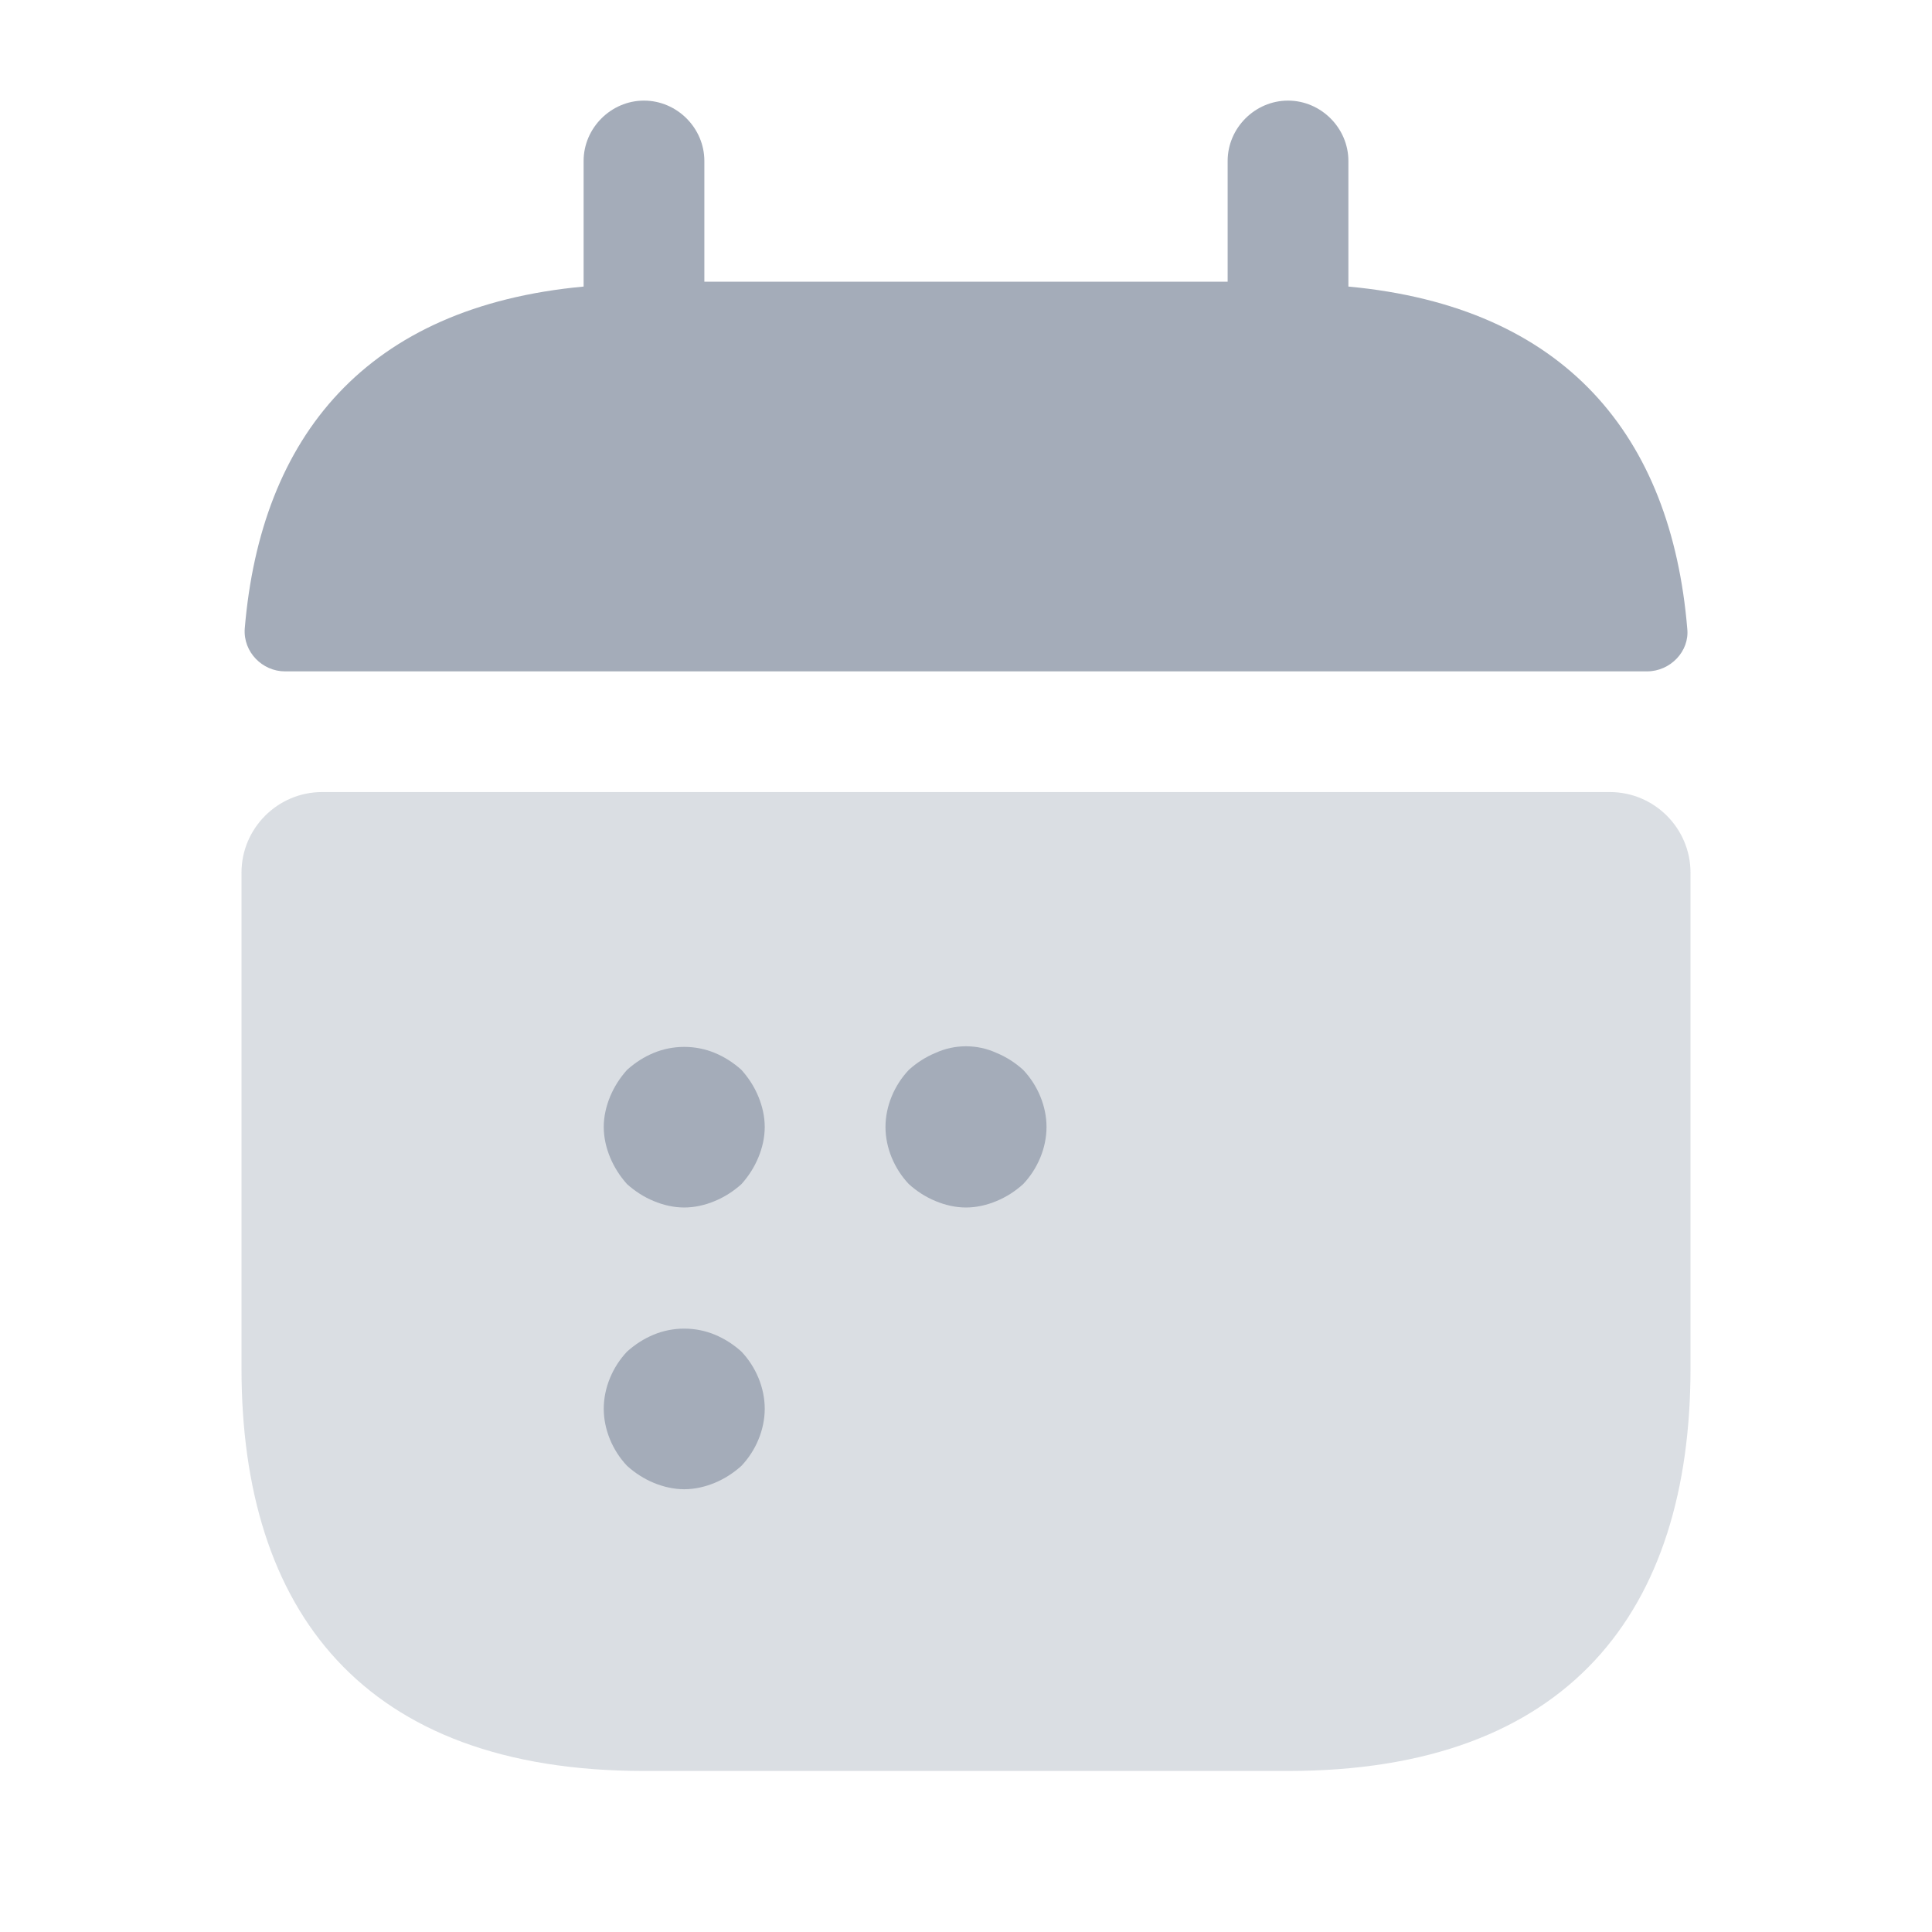 <svg width="40" height="40" viewBox="0 0 40 40" fill="none" xmlns="http://www.w3.org/2000/svg">
<path d="M27.917 5.933V3.333C27.917 2.65 27.35 2.083 26.667 2.083C25.983 2.083 25.417 2.65 25.417 3.333V5.833H14.583V3.333C14.583 2.65 14.017 2.083 13.333 2.083C12.65 2.083 12.083 2.65 12.083 3.333V5.933C7.583 6.35 5.4 9.033 5.067 13.016C5.033 13.5 5.433 13.9 5.9 13.9H34.1C34.583 13.9 34.983 13.483 34.933 13.016C34.6 9.033 32.417 6.35 27.917 5.933Z" fill="#A4ACB9"/>
<path opacity="0.4" d="M33.333 16.399C34.25 16.399 35 17.149 35 18.066V28.333C35 33.333 32.5 36.666 26.667 36.666H13.333C7.5 36.666 5 33.333 5 28.333V18.066C5 17.149 5.75 16.399 6.667 16.399H33.333Z" fill="#A4ACB9"/>
<path d="M14.167 25C13.95 25 13.733 24.95 13.533 24.866C13.333 24.783 13.15 24.666 12.983 24.517C12.833 24.35 12.717 24.166 12.633 23.966C12.55 23.767 12.5 23.55 12.5 23.333C12.5 23.116 12.55 22.9 12.633 22.7C12.717 22.5 12.833 22.317 12.983 22.15C13.15 22 13.333 21.883 13.533 21.8C13.933 21.633 14.4 21.633 14.8 21.8C15 21.883 15.183 22 15.35 22.15C15.5 22.317 15.617 22.5 15.7 22.7C15.783 22.9 15.833 23.116 15.833 23.333C15.833 23.55 15.783 23.767 15.7 23.966C15.617 24.166 15.5 24.35 15.35 24.517C15.183 24.666 15 24.783 14.8 24.866C14.6 24.95 14.383 25 14.167 25Z" fill="#A4ACB9"/>
<path d="M20 25C19.783 25 19.567 24.95 19.367 24.866C19.167 24.783 18.983 24.666 18.817 24.516C18.517 24.2 18.333 23.766 18.333 23.333C18.333 22.9 18.517 22.466 18.817 22.15C18.983 22 19.167 21.883 19.367 21.8C19.767 21.616 20.233 21.616 20.633 21.8C20.833 21.883 21.017 22 21.183 22.15C21.483 22.466 21.667 22.9 21.667 23.333C21.667 23.766 21.483 24.2 21.183 24.516C21.017 24.666 20.833 24.783 20.633 24.866C20.433 24.95 20.217 25 20 25Z" fill="#A4ACB9"/>
<path d="M14.167 30.833C13.95 30.833 13.733 30.783 13.533 30.7C13.333 30.616 13.15 30.5 12.983 30.349C12.683 30.033 12.5 29.599 12.5 29.166C12.5 28.733 12.683 28.299 12.983 27.983C13.15 27.833 13.333 27.716 13.533 27.633C13.933 27.466 14.4 27.466 14.8 27.633C15 27.716 15.183 27.833 15.35 27.983C15.65 28.299 15.833 28.733 15.833 29.166C15.833 29.599 15.65 30.033 15.35 30.349C15.183 30.5 15 30.616 14.8 30.7C14.6 30.783 14.383 30.833 14.167 30.833Z" fill="#A4ACB9"/>
</svg>
